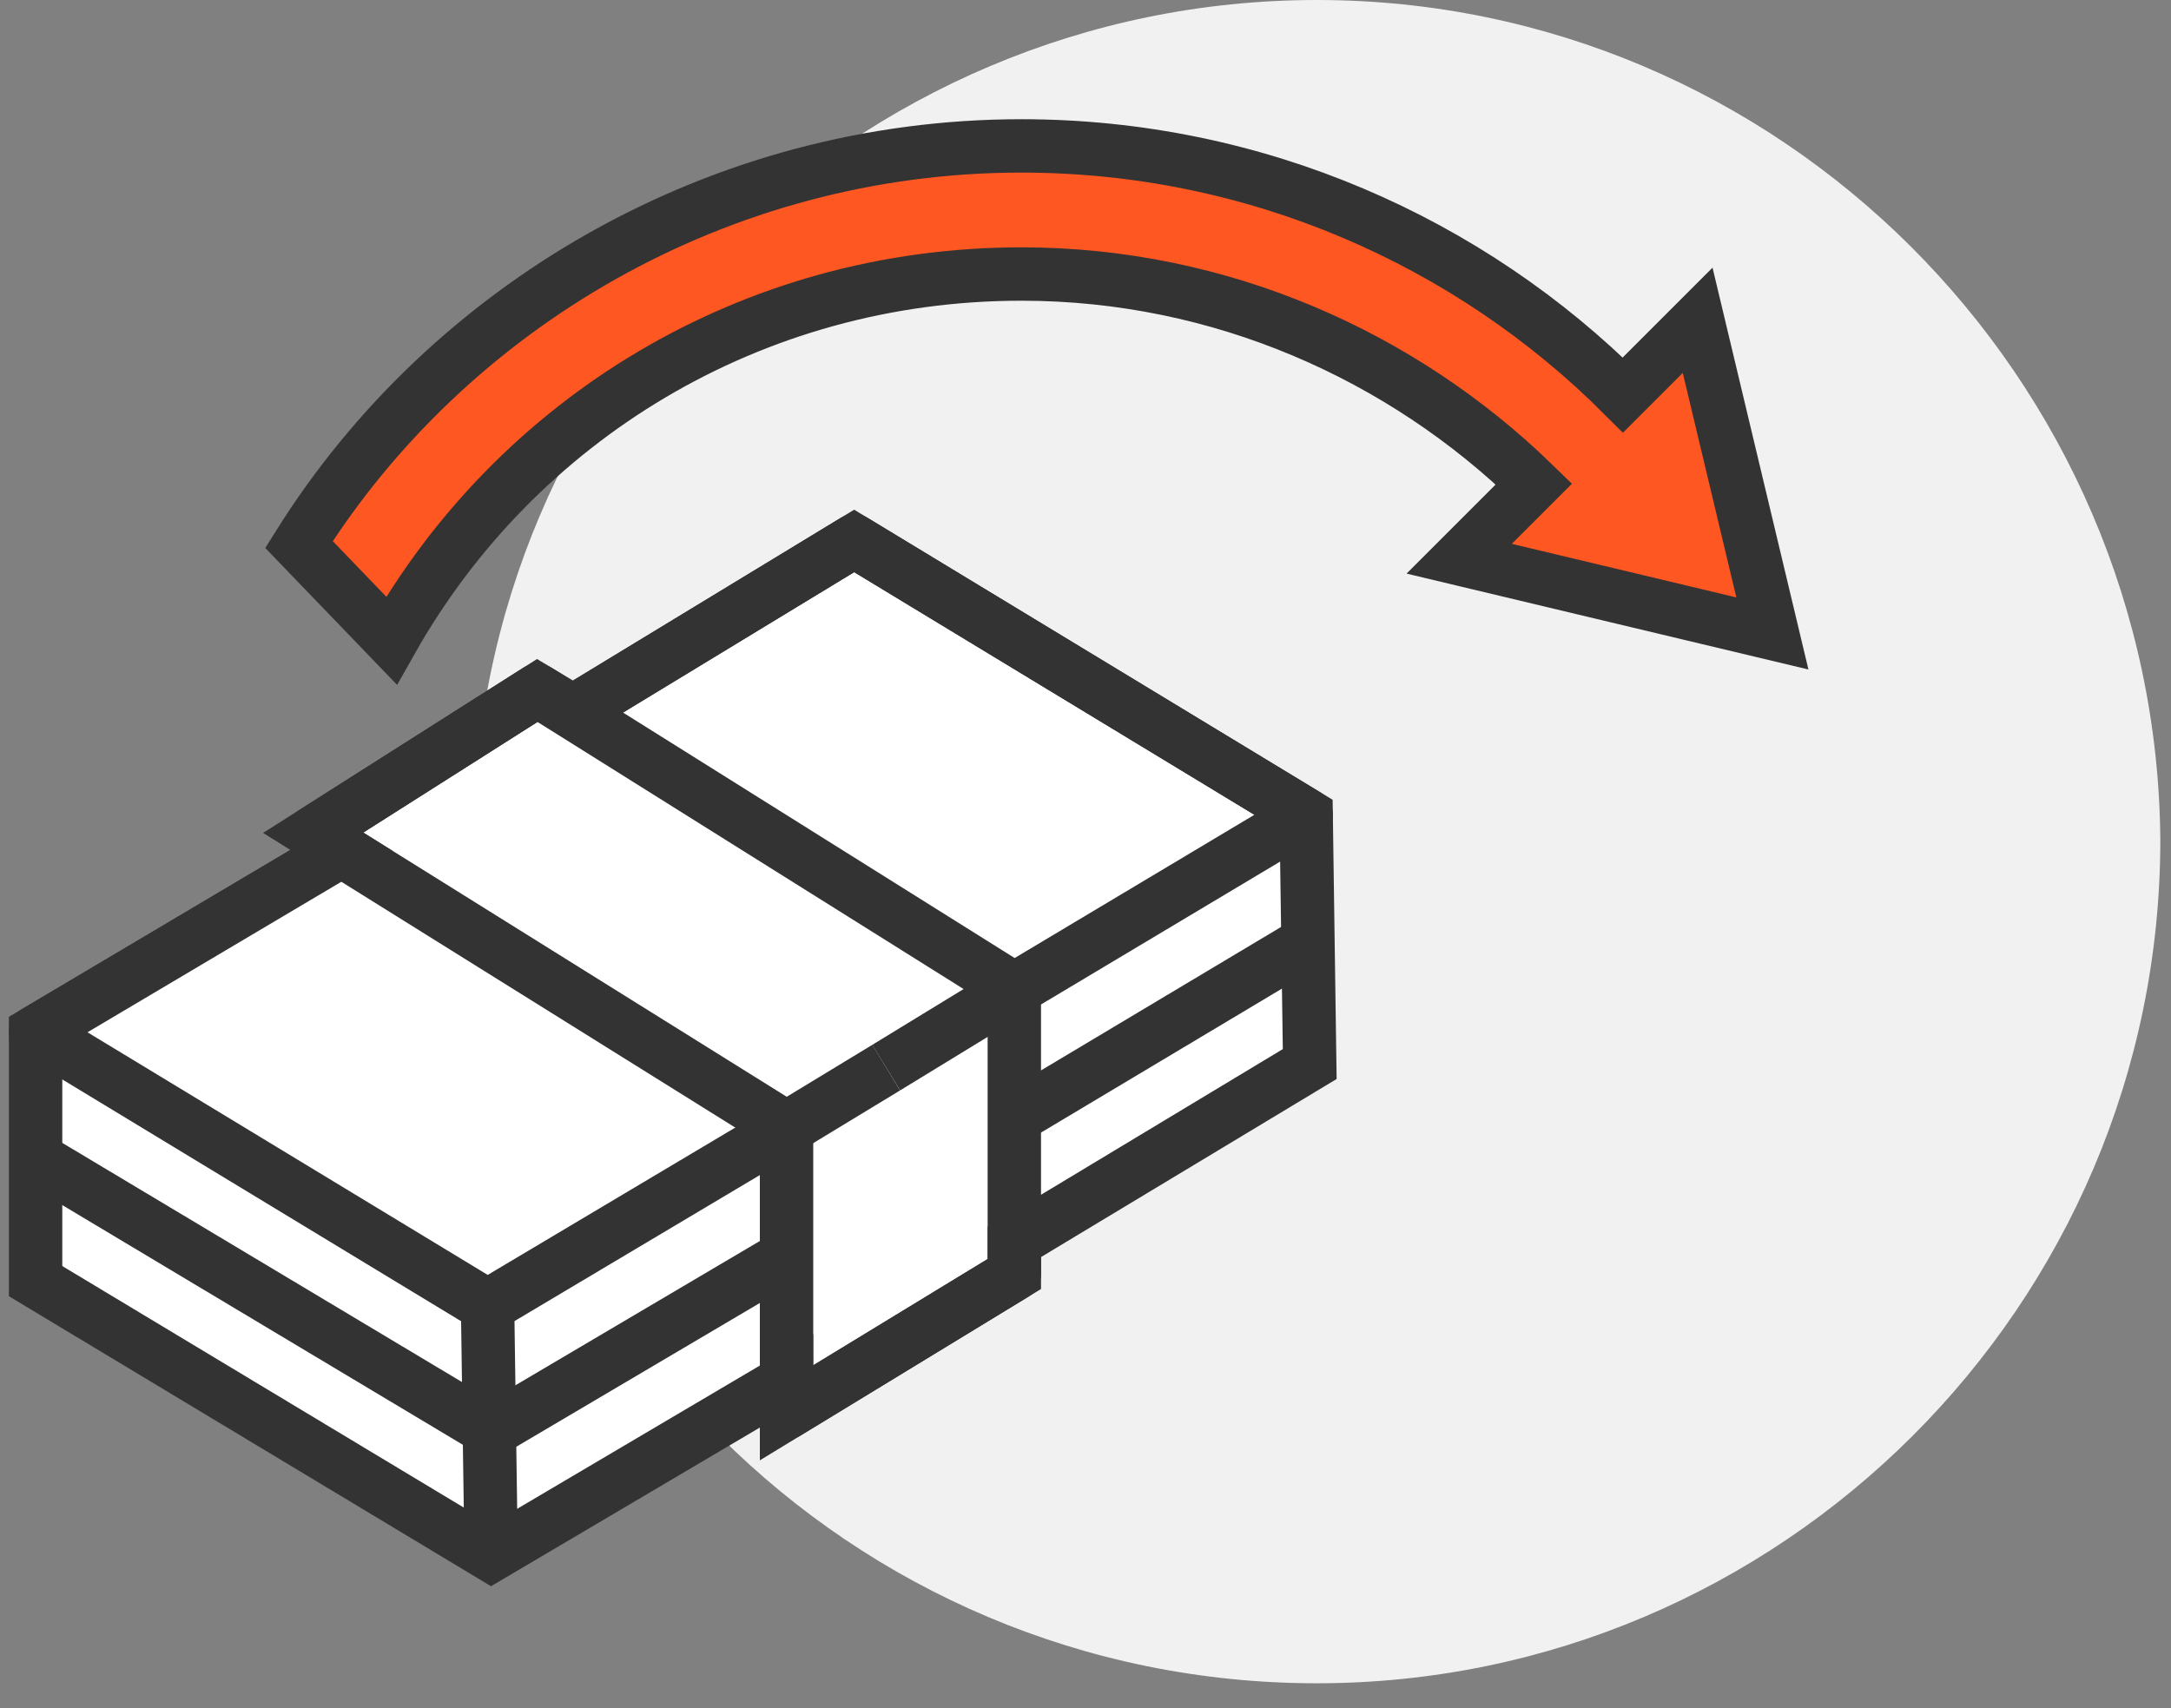 <svg width="61" height="48" viewBox="0 0 61 48" fill="none" xmlns="http://www.w3.org/2000/svg">
<rect x="0" y="0" width="61" height="48" fill="#808080" stroke="none"/>
<path fill-rule="evenodd" clip-rule="evenodd" d="M37 47.3C50 47.3 60.7 36.7 60.7 23.6C60.6 10.6 50 0 37 0C24 0 13.3 10.6 13.3 23.7C13.3 36.7 23.9 47.3 37 47.3Z" fill="#F1F1F1"/>
<path fill-rule="evenodd" clip-rule="evenodd" d="M41 15.7L43.1 13.6C39.4 10 34.3 7.7 28.7 7.7C21.1 7.7 14.5 11.8 11 18L8.4 15.3C12.6 8.6 20.2 4.1 28.7 4.1C35.3 4.1 41.3 6.8 45.6 11.1L47.7 9L49.8 17.8L41 15.7Z" fill="#FF5722" stroke="#333333" stroke-width="1.5" stroke-miterlimit="10"/>
<path fill-rule="evenodd" clip-rule="evenodd" d="M1 29L9.6 23.9L8.8 23.4L15.1 19.4L16.1 20L24 15.2L36.7 22.9L36.8 29.9L28.5 34.9V35.8L22.1 39.7V38.8L13.8 43.7L1 36V29Z" fill="white" stroke="#333333" stroke-width="1.5" stroke-miterlimit="10"/>
<path d="M28.5 27.8L24.9 30L28.5 27.8Z" stroke="#333333" stroke-width="1.5" stroke-miterlimit="10"/>
<path d="M16.1 20L24 15.2L36.7 22.9L28.5 27.8" stroke="#333333" stroke-width="1.5" stroke-miterlimit="10" stroke-linejoin="round"/>
<path d="M22.1 31.7L13.7 36.7L1 29L9.6 23.9" fill="white"/>
<path d="M22.1 31.7L13.7 36.7L1 29L9.6 23.9" stroke="#333333" stroke-width="1.5" stroke-miterlimit="10" stroke-linejoin="round"/>
<path d="M24.9 30L22.1 31.7" stroke="#333333" stroke-width="1.5" stroke-miterlimit="10"/>
<path d="M22.1 35.3L13.8 40.2L1.1 32.6" stroke="#333333" stroke-width="1.5" stroke-miterlimit="10"/>
<path d="M36.7 26.5L28.5 31.4" stroke="#333333" stroke-width="1.5" stroke-miterlimit="10"/>
<path d="M22.1 31.7L8.8 23.4L15.1 19.4L28.5 27.8V35.8L22.1 39.7V31.7Z" stroke="#333333" stroke-width="1.5" stroke-miterlimit="10" stroke-linejoin="round"/>
<path d="M13.8 43.7L13.7 36.7" stroke="#333333" stroke-width="1.5" stroke-miterlimit="10"/>
</svg>
